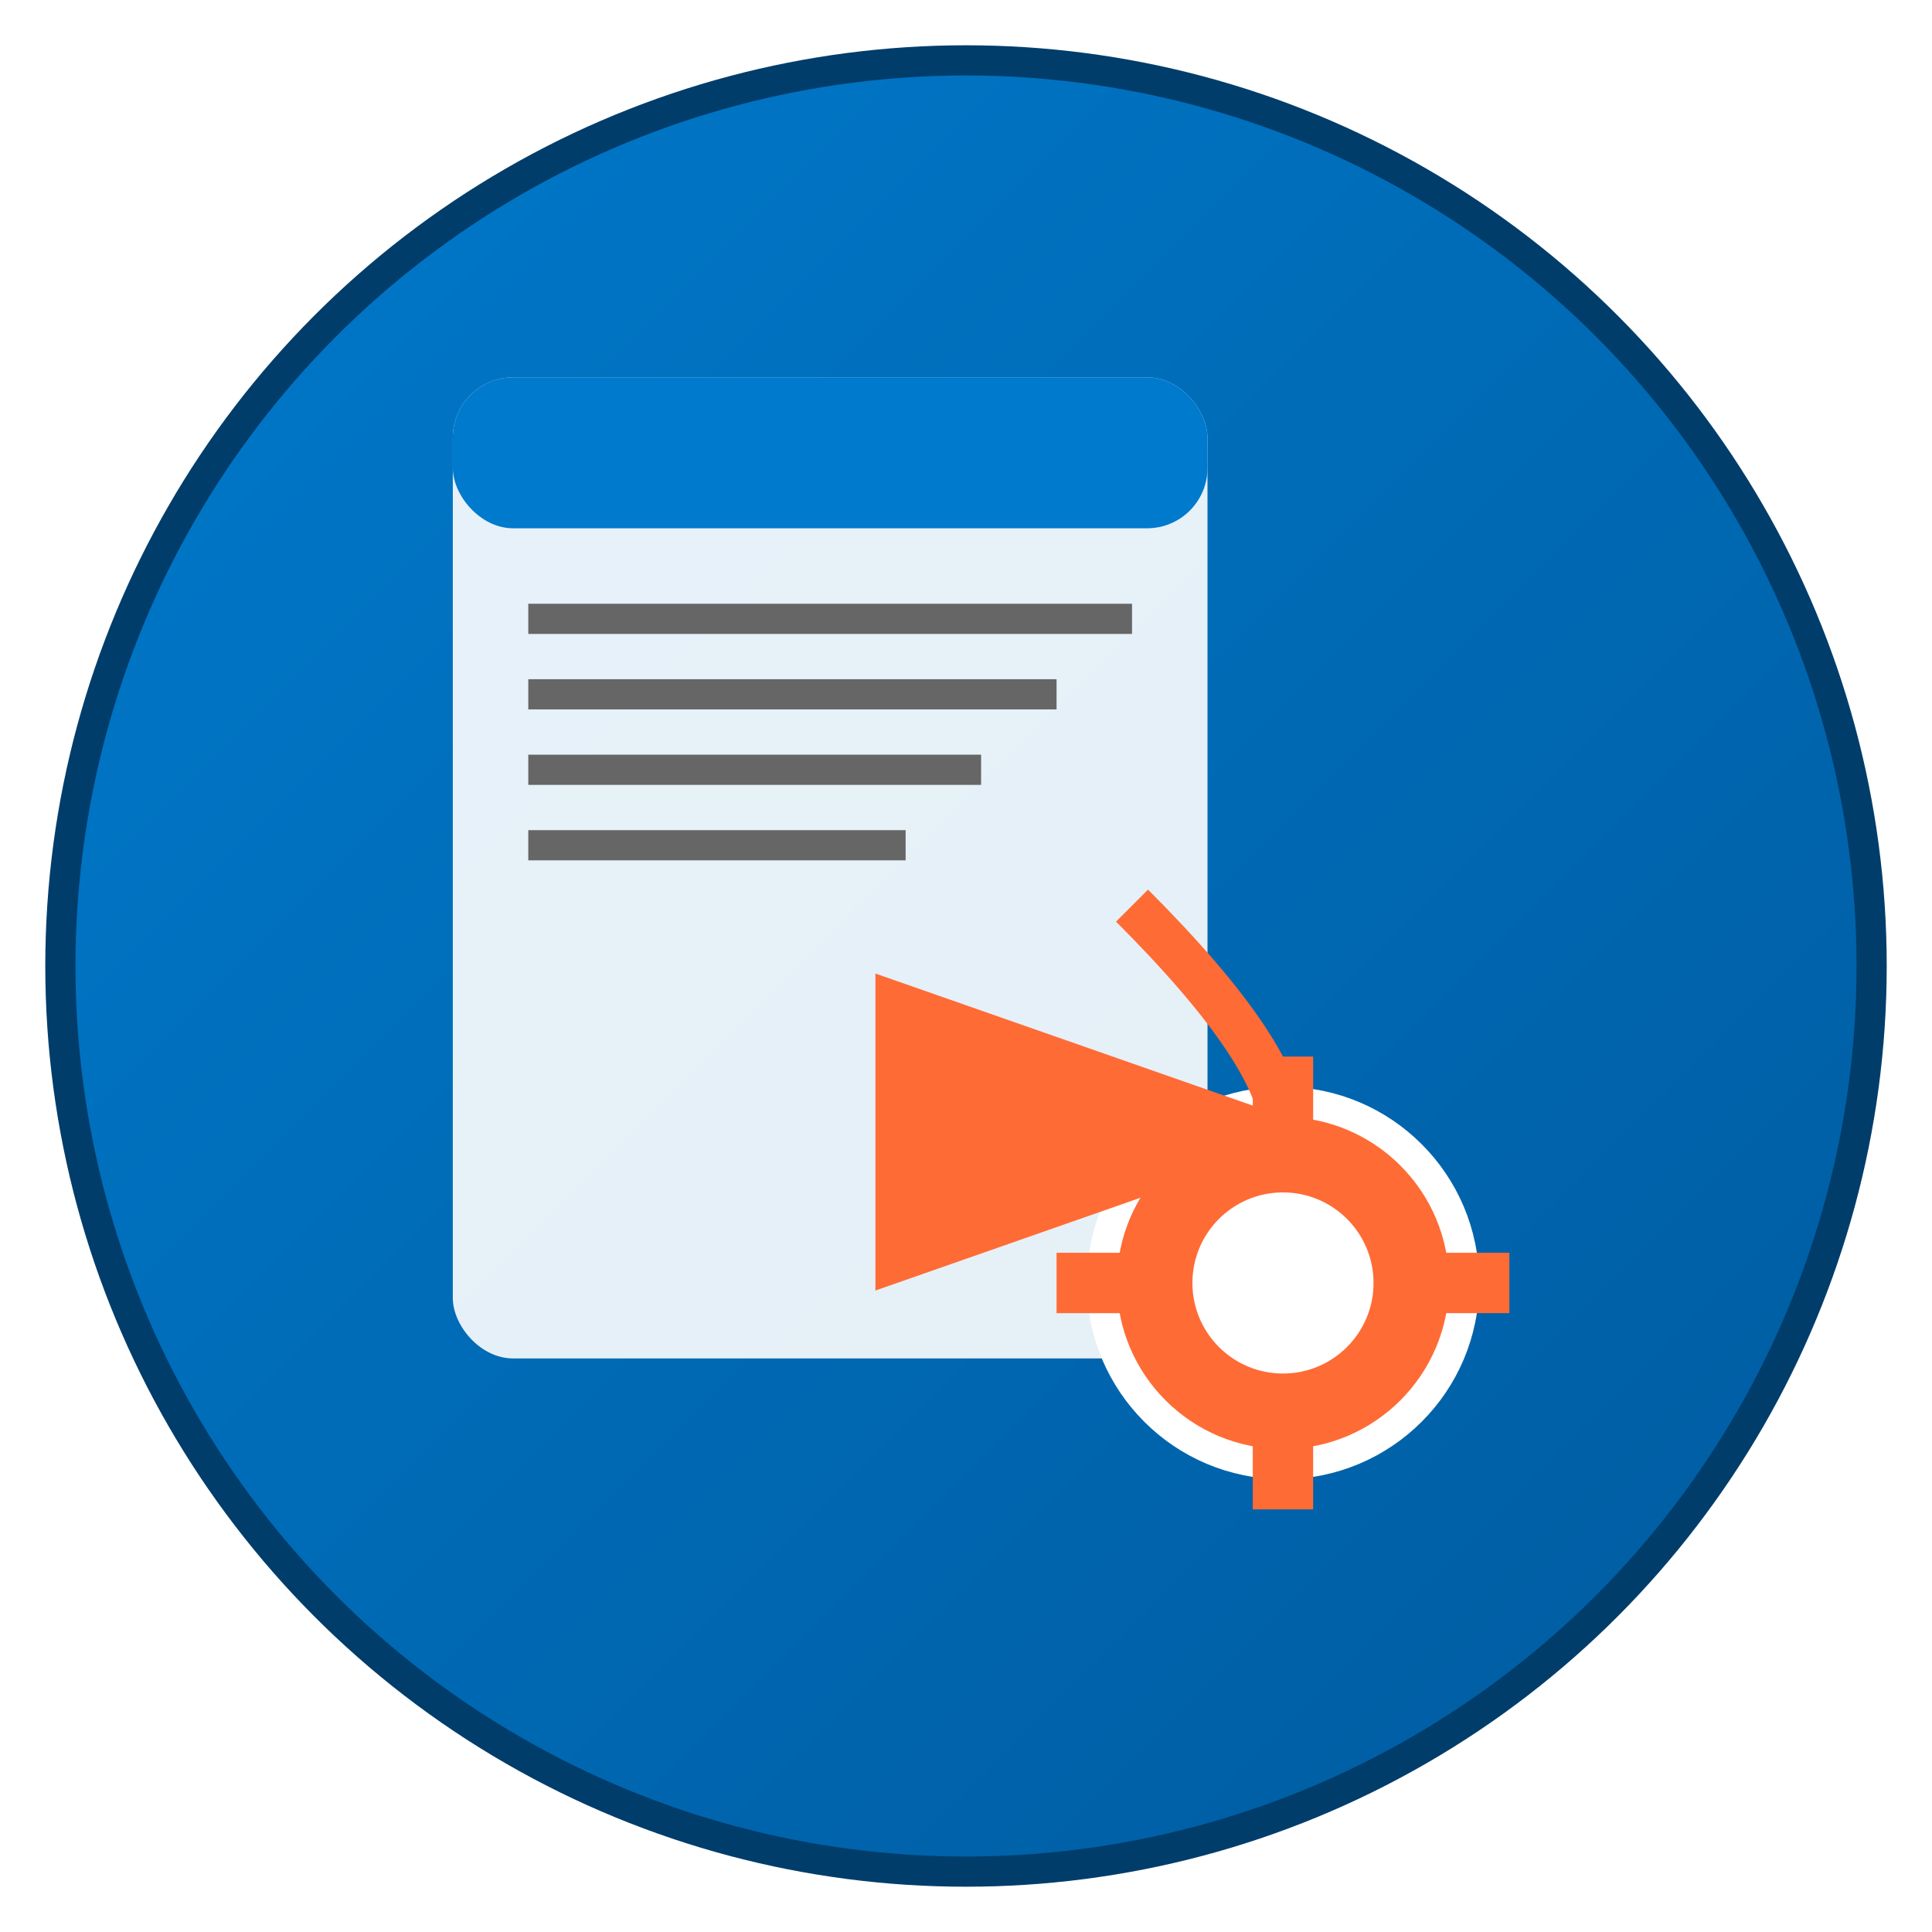 <?xml version="1.0" encoding="UTF-8"?>
<svg width="128" height="128" viewBox="0 0 128 128" xmlns="http://www.w3.org/2000/svg">
  <defs>
    <linearGradient id="gradient" x1="0%" y1="0%" x2="100%" y2="100%">
      <stop offset="0%" style="stop-color:#007ACC;stop-opacity:1" />
      <stop offset="100%" style="stop-color:#005A9E;stop-opacity:1" />
    </linearGradient>
  </defs>
  
  <!-- Background circle -->
  <circle cx="64" cy="64" r="60" fill="url(#gradient)" stroke="#003D6B" stroke-width="2"/>
  
  <!-- Document icon -->
  <rect x="30" y="25" width="50" height="65" rx="4" fill="white" opacity="0.9"/>
  <rect x="30" y="25" width="50" height="10" rx="4" fill="#007ACC"/>
  
  <!-- Text lines -->
  <rect x="35" y="40" width="40" height="2" fill="#666"/>
  <rect x="35" y="45" width="35" height="2" fill="#666"/>
  <rect x="35" y="50" width="30" height="2" fill="#666"/>
  <rect x="35" y="55" width="25" height="2" fill="#666"/>
  
  <!-- Gear icon (CI/CD symbol) -->
  <g transform="translate(85, 85)">
    <circle cx="0" cy="0" r="12" fill="#FF6B35" stroke="white" stroke-width="2"/>
    <circle cx="0" cy="0" r="6" fill="white"/>
    <rect x="-2" y="-15" width="4" height="6" fill="#FF6B35"/>
    <rect x="-2" y="9" width="4" height="6" fill="#FF6B35"/>
    <rect x="-15" y="-2" width="6" height="4" fill="#FF6B35"/>
    <rect x="9" y="-2" width="6" height="4" fill="#FF6B35"/>
  </g>
  
  <!-- Arrow connecting document to gear -->
  <path d="M 75 60 Q 85 70 85 75" stroke="#FF6B35" stroke-width="3" fill="none" marker-end="url(#arrowhead)"/>
  
  <defs>
    <marker id="arrowhead" markerWidth="10" markerHeight="7" refX="9" refY="3.5" orient="auto">
      <polygon points="0 0, 10 3.5, 0 7" fill="#FF6B35"/>
    </marker>
  </defs>
</svg>